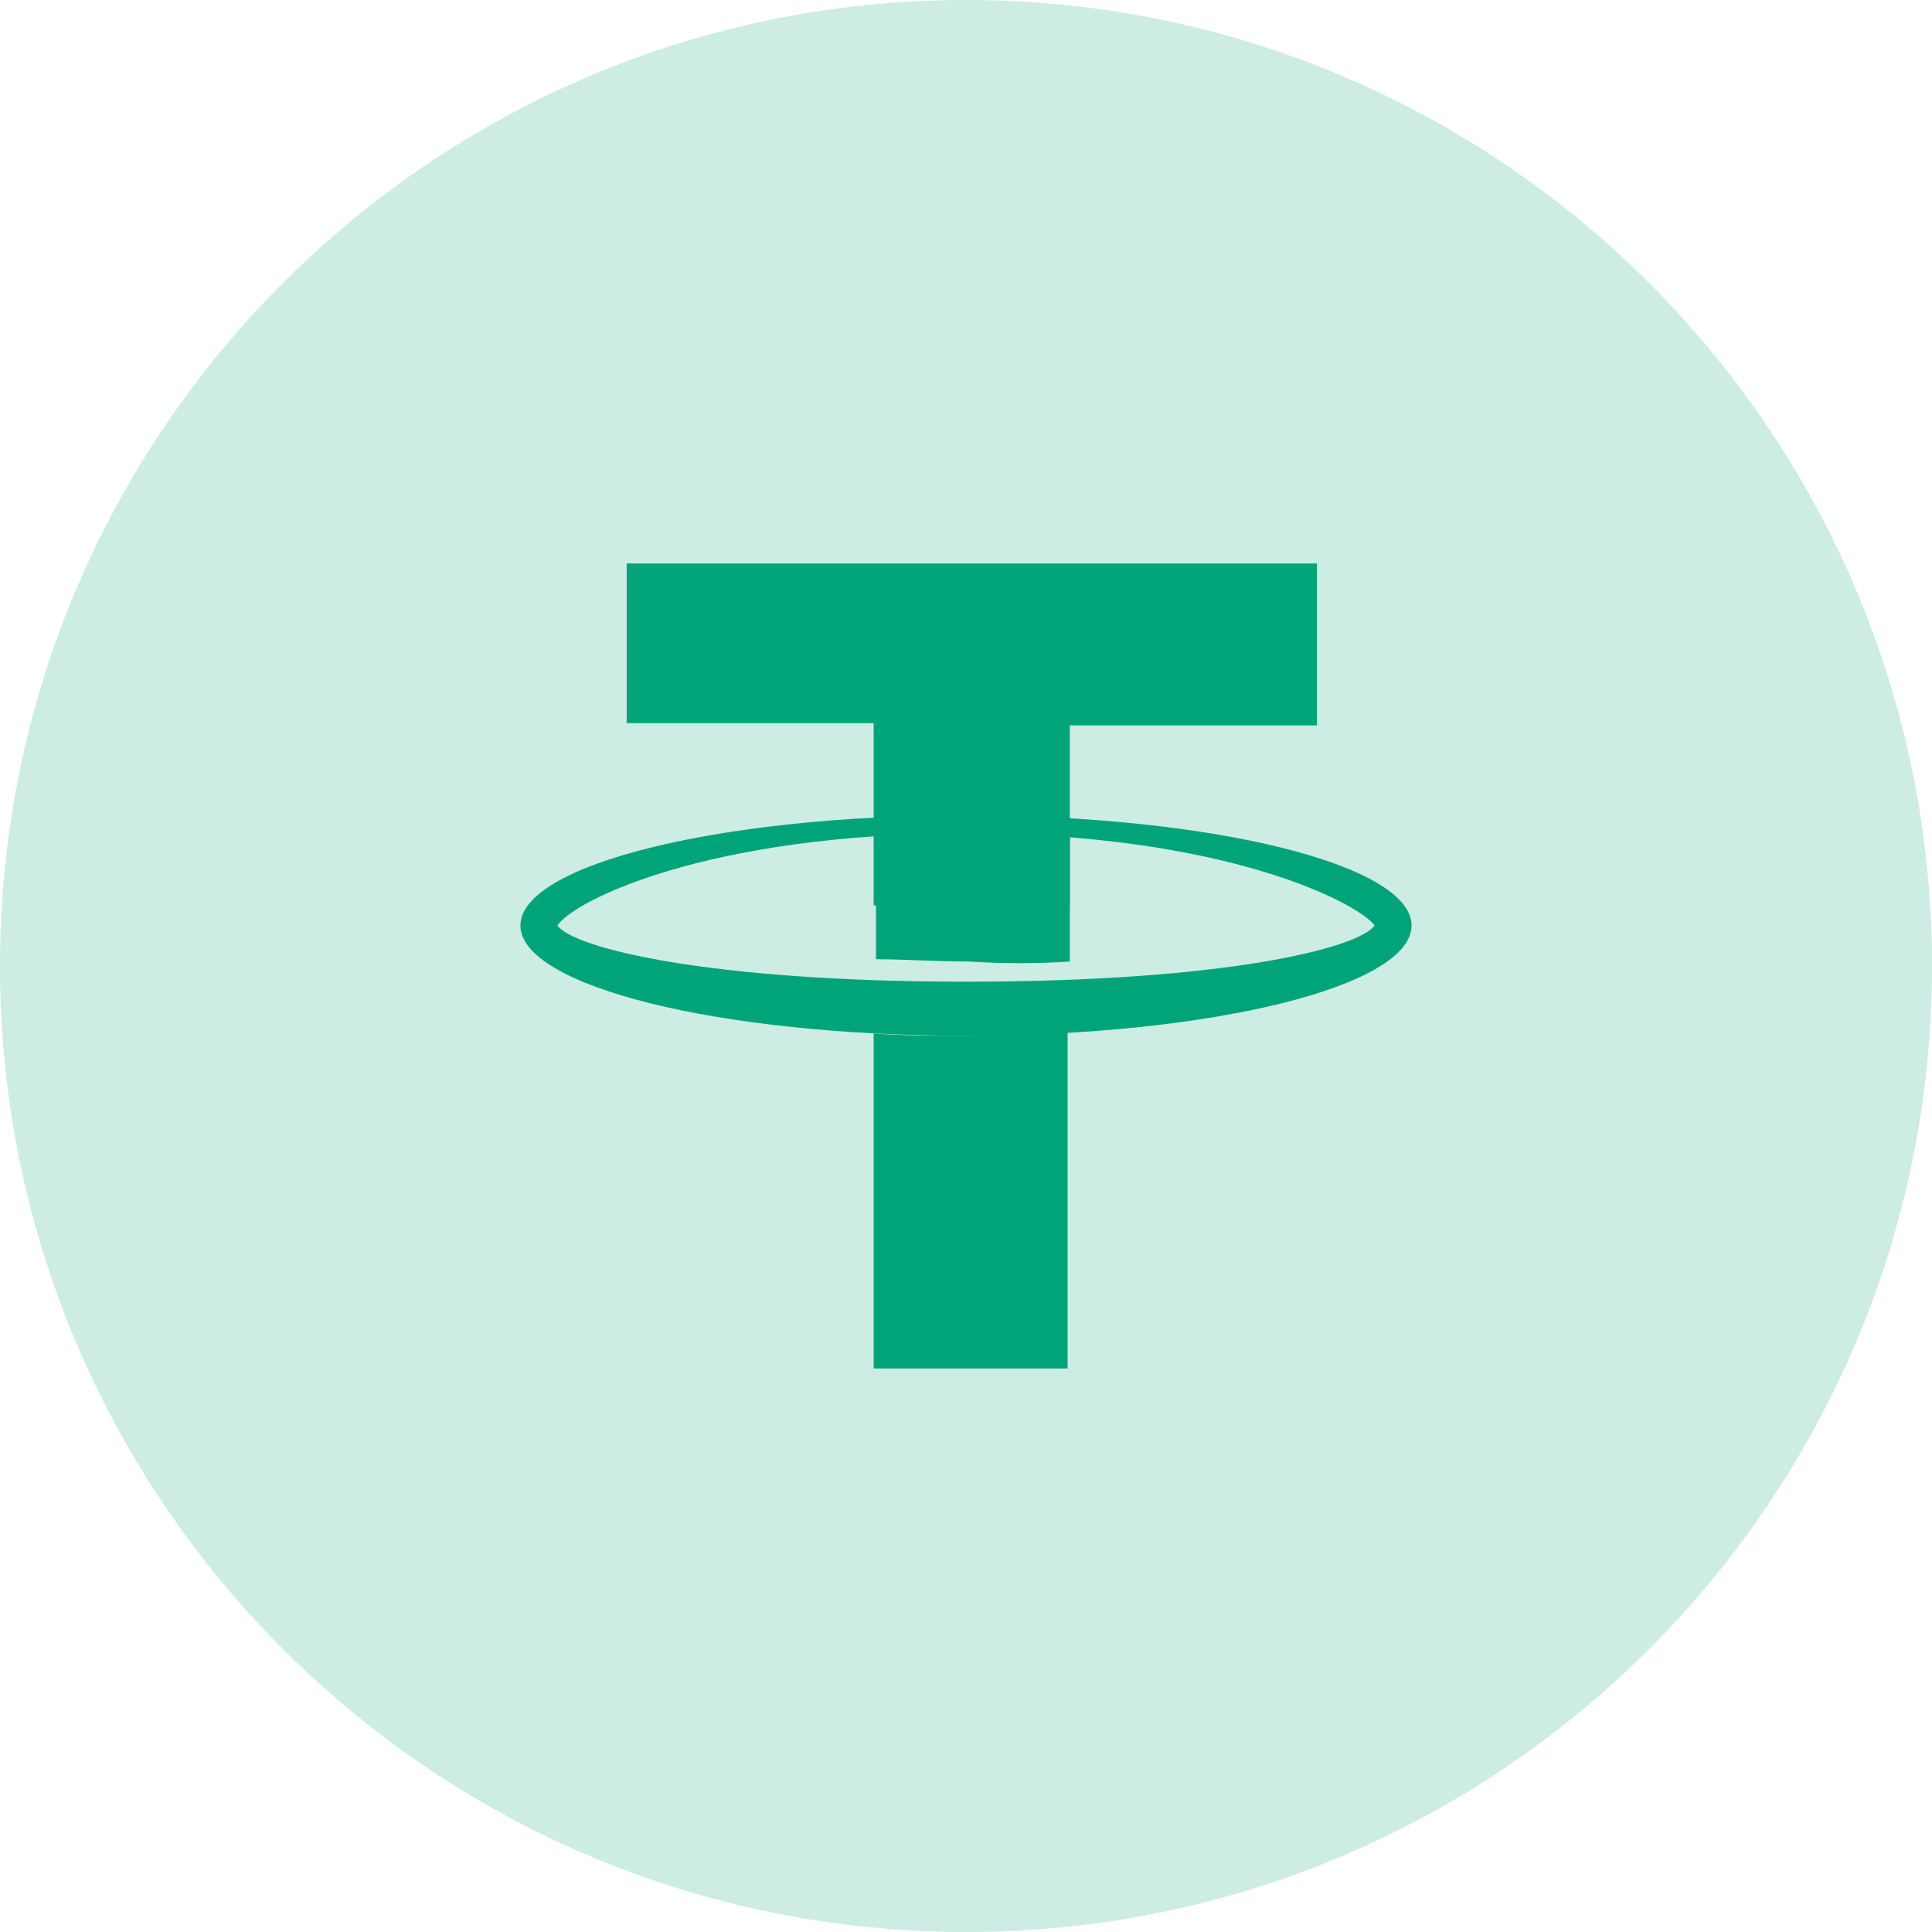 <svg width="24" height="24" viewBox="0 0 24 24" fill="none" xmlns="http://www.w3.org/2000/svg">
<path opacity="0.2" d="M24 12C24 18.628 18.628 24 12 24C5.373 24 0 18.628 0 12C0 5.373 5.373 0 12 0C18.627 0 24 5.373 24 12Z" fill="#00A478"/>
<path d="M10.853 11.246V8.983H7.785V7H16.359V9.011H13.29V11.246H10.853Z" fill="#00A478"/>
<path fill-rule="evenodd" clip-rule="evenodd" d="M6.465 11.497C6.465 10.743 8.932 10.128 12 10.128C15.068 10.128 17.535 10.743 17.535 11.497C17.535 12.251 15.068 12.866 12 12.866C8.932 12.866 6.465 12.251 6.465 11.497ZM17.076 11.497C16.875 11.218 15.212 10.352 12 10.352C8.788 10.352 7.125 11.19 6.924 11.497C7.125 11.776 8.788 12.195 12 12.195C15.241 12.195 16.875 11.776 17.076 11.497Z" fill="#00A478"/>
<path d="M13.29 11.944V10.38C12.889 10.352 12.459 10.324 12.029 10.324C11.627 10.324 11.254 10.324 10.882 10.352V11.916C11.226 11.916 11.627 11.944 12.029 11.944C12.459 11.972 12.889 11.972 13.29 11.944Z" fill="#00A478"/>
<path d="M12 12.866C11.598 12.866 11.226 12.866 10.853 12.838V17H13.262V12.81C12.86 12.838 12.43 12.866 12 12.866Z" fill="#00A478"/>
</svg>
